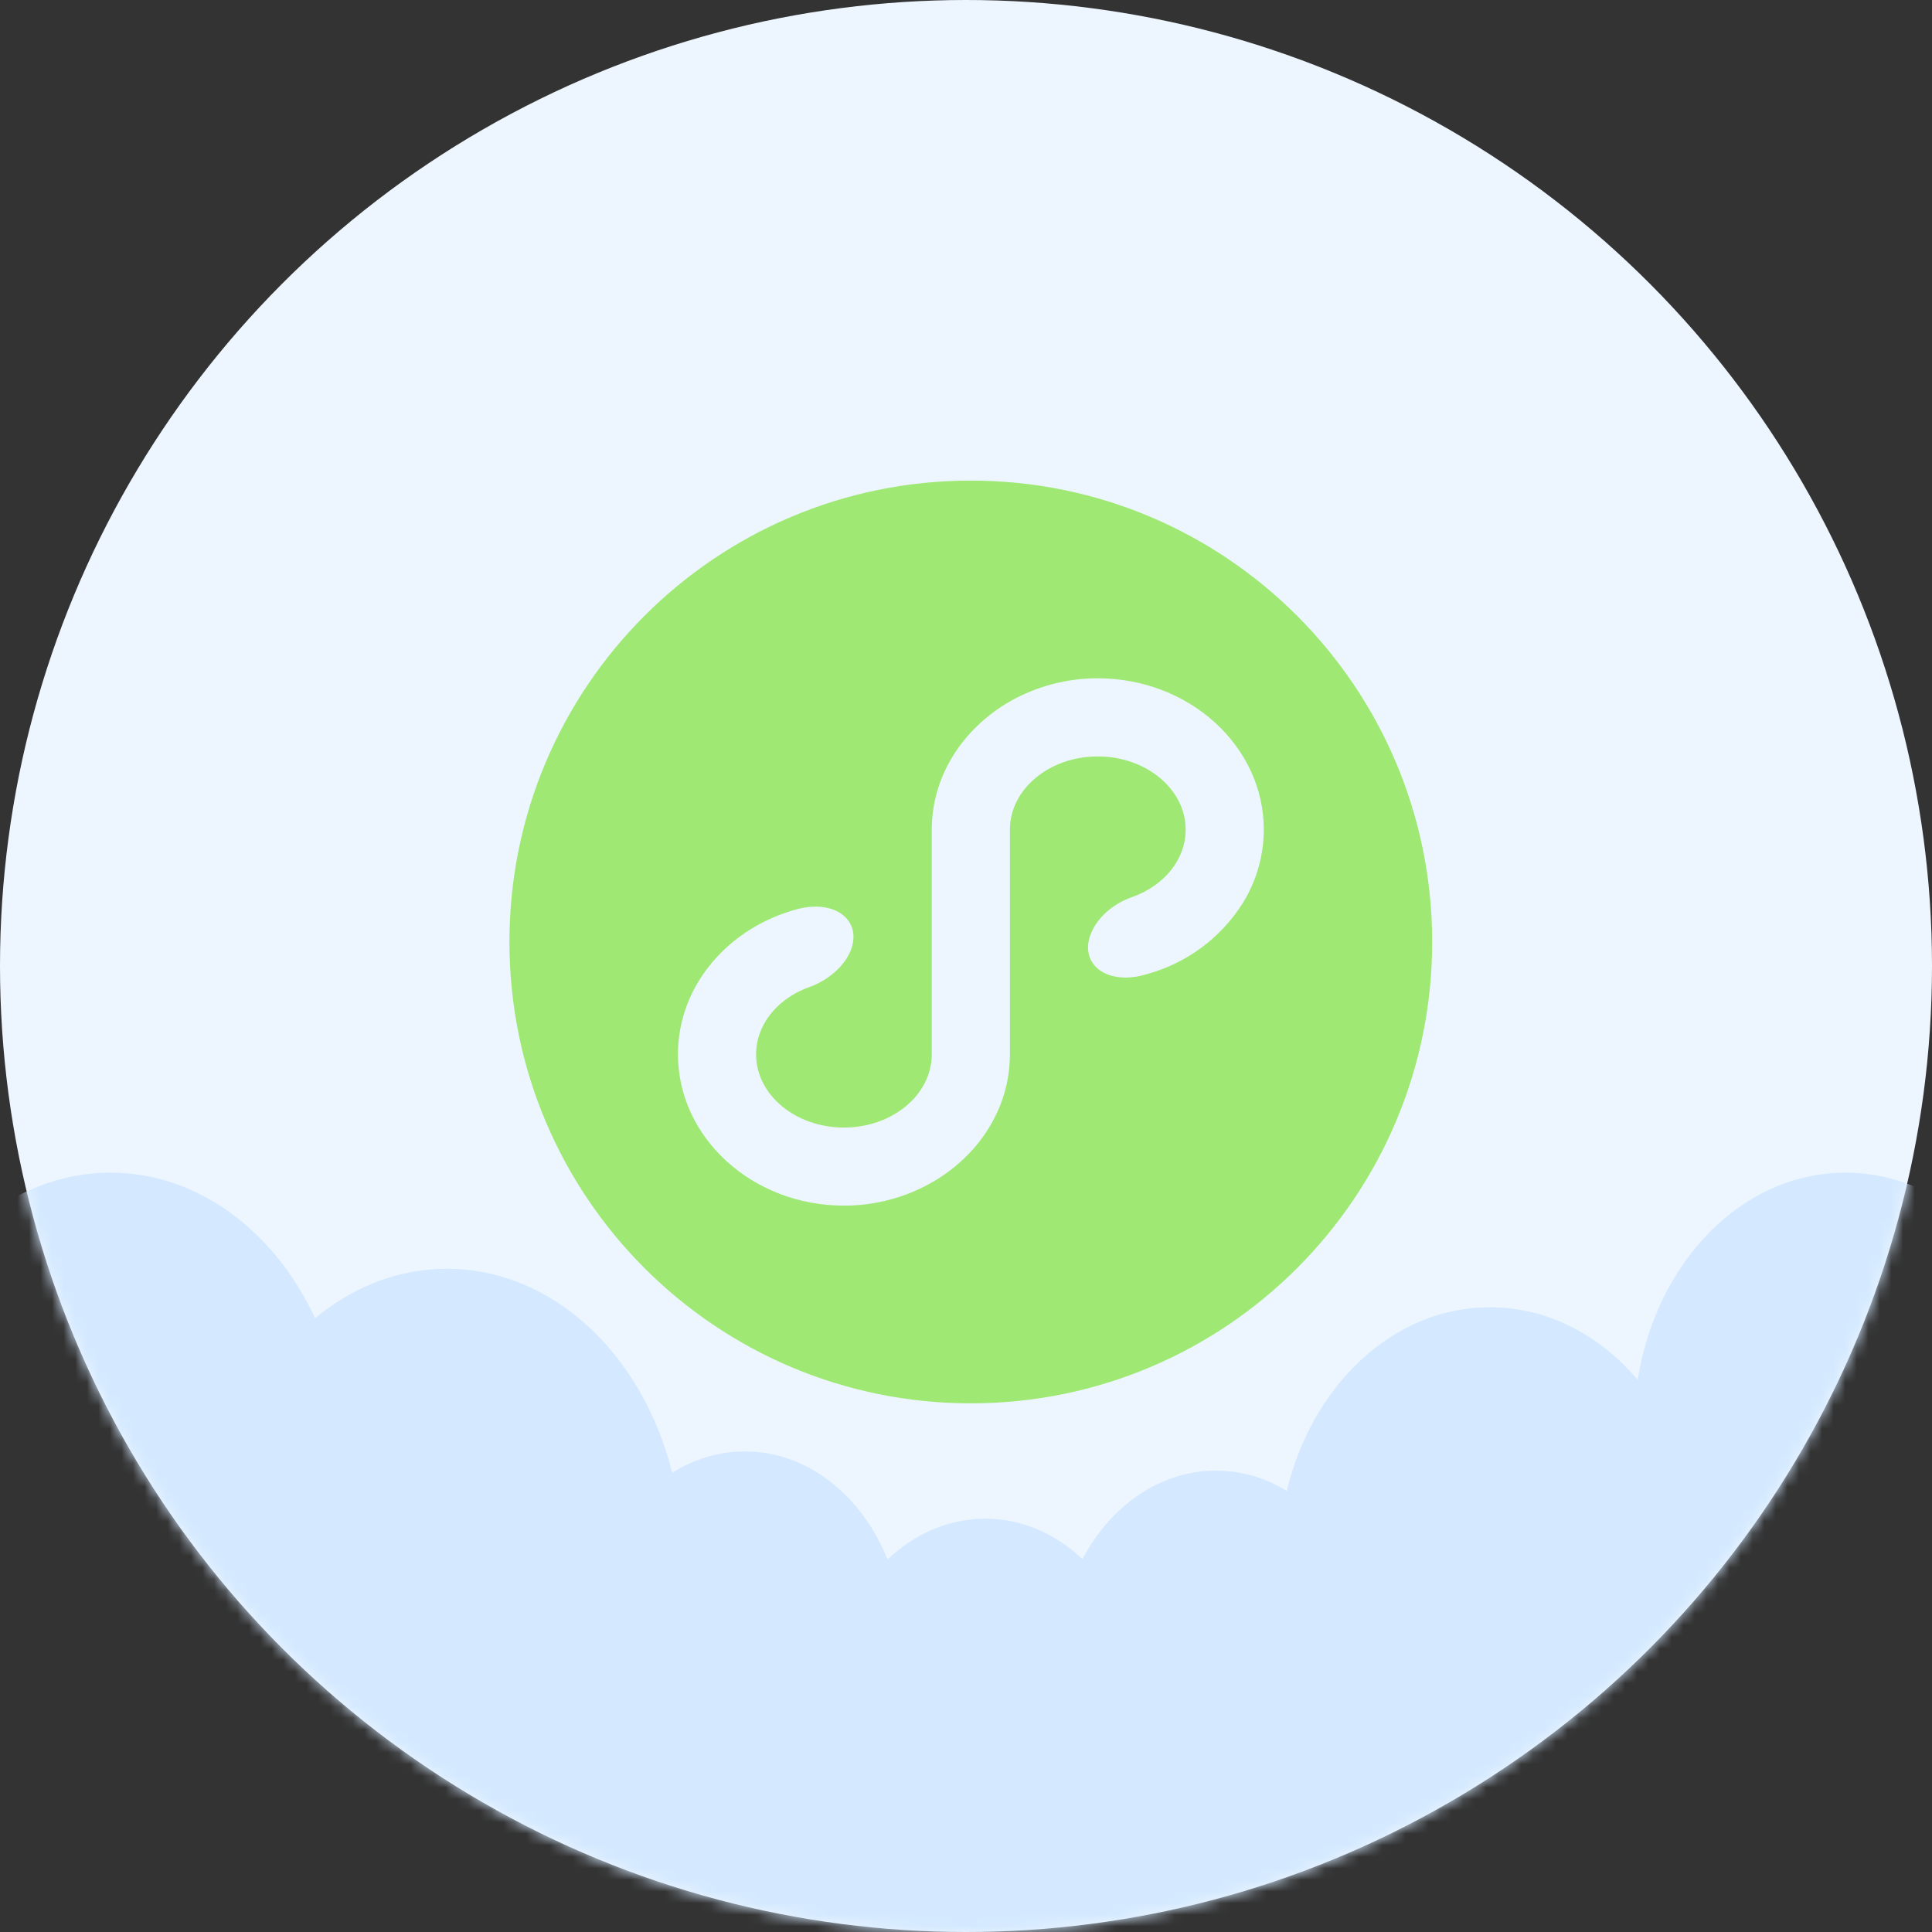 <?xml version="1.0" encoding="UTF-8"?>
<svg width="167px" height="167px" viewBox="0 0 167 167" version="1.1" xmlns="http://www.w3.org/2000/svg" xmlns:xlink="http://www.w3.org/1999/xlink">
    <rect x="0" y="0" width="167" height="167" fill="#333333" stroke="none"/>
    <!-- Generator: Sketch 49.2 (51160) - http://www.bohemiancoding.com/sketch -->
    <title>54</title>
    <desc>Created with Sketch.</desc>
    <defs>
        <circle id="path-1" cx="83.5" cy="83.5" r="83.5"></circle>
    </defs>
    <g id="Page-1" stroke="none" stroke-width="1" fill="none" fill-rule="evenodd">
        <g id="猩派客官网解决方案" transform="translate(-309, -1594)">
            <g id="Group" transform="translate(309, 1594)">
                <g id="Group-2">
                    <mask id="mask-2" fill="white">
                        <use xlink:href="#path-1"></use>
                    </mask>
                    <use id="Mask" fill="#EDF6FF" xlink:href="#path-1"></use>
                    <g id="Group" mask="url(#mask-2)">
                        <g transform="translate(-10.801, 41.542)">
                            <g id="小程序" stroke-width="1" fill="none" transform="translate(54.836, 0)">
                                <path d="M63.399,36.504 C61.521,39.496 58.596,41.682 55.194,42.634 L54.931,42.708 C54.394,42.868 53.838,42.953 53.278,42.96 C50.848,42.96 49.475,41.319 50.213,39.289 C50.751,37.808 52.169,36.556 53.901,35.972 C56.577,35 58.453,32.77 58.453,30.174 C58.453,26.68 55.051,23.844 50.854,23.844 C46.656,23.844 43.26,26.68 43.26,30.174 L43.26,49.587 C43.26,54.264 40.555,58.359 36.513,60.669 C34.196,61.988 31.574,62.678 28.908,62.67 C21.005,62.67 14.567,56.803 14.567,49.587 C14.567,47.3 15.219,45.138 16.362,43.263 C18.135,40.352 21.085,38.128 24.619,37.116 L24.631,37.116 C25.219,36.927 25.831,36.83 26.449,36.824 C28.896,36.824 30.28,38.477 29.537,40.512 C29.033,41.89 27.678,43.086 26.106,43.715 C25.918,43.776 25.733,43.845 25.551,43.92 C23.041,44.955 21.32,47.105 21.32,49.593 C21.32,53.086 24.716,55.923 28.913,55.923 C33.105,55.923 36.507,53.086 36.507,49.593 L36.507,30.174 C36.507,25.508 39.217,21.414 43.254,19.093 C45.571,17.773 48.193,17.083 50.859,17.091 C58.767,17.091 65.206,22.958 65.206,30.174 C65.2,32.41 64.577,34.6 63.399,36.504 M39.881,2.38061996e-15 C17.855,-5.95154989e-16 2.38061996e-15,17.855 0,39.881 C-2.97577495e-15,61.906 17.855,79.761 39.881,79.761 C61.906,79.761 79.761,61.906 79.761,39.881 C79.761,17.855 61.906,1.19030998e-15 39.881,0" id="Shape" fill="#9FE874" fill-rule="nonzero"></path>
                            </g>
                            <path d="M19.109,109.626 C8.448,108.837 0,98 0,84.746 C0,70.98 9.114,59.821 20.356,59.821 C27.928,59.821 34.535,64.884 38.041,72.397 C41.293,69.703 45.214,68.129 49.435,68.129 C58.605,68.129 66.359,75.554 68.906,85.761 C70.789,84.582 72.926,83.915 75.192,83.915 C80.61,83.915 85.294,87.725 87.52,93.256 C89.847,91.048 92.778,89.731 95.963,89.731 C99.129,89.731 102.044,91.032 104.365,93.217 C106.803,88.621 111.06,85.577 115.903,85.577 C118.103,85.577 120.183,86.206 122.026,87.322 C124.234,78.154 131.259,71.453 139.582,71.453 C144.556,71.453 149.067,73.846 152.363,77.729 C153.96,67.533 161.394,59.821 170.323,59.821 C180.418,59.821 188.602,69.678 188.602,81.838 C188.602,93.998 180.418,103.856 170.323,103.856 C169.188,103.856 168.078,103.731 167,103.493 L167,154.537 L19.109,154.537 L19.109,109.626 Z" id="Combined-Shape" fill="#D4E9FF"></path>
                        </g>
                    </g>
                </g>
            </g>
        </g>
    </g>
</svg>